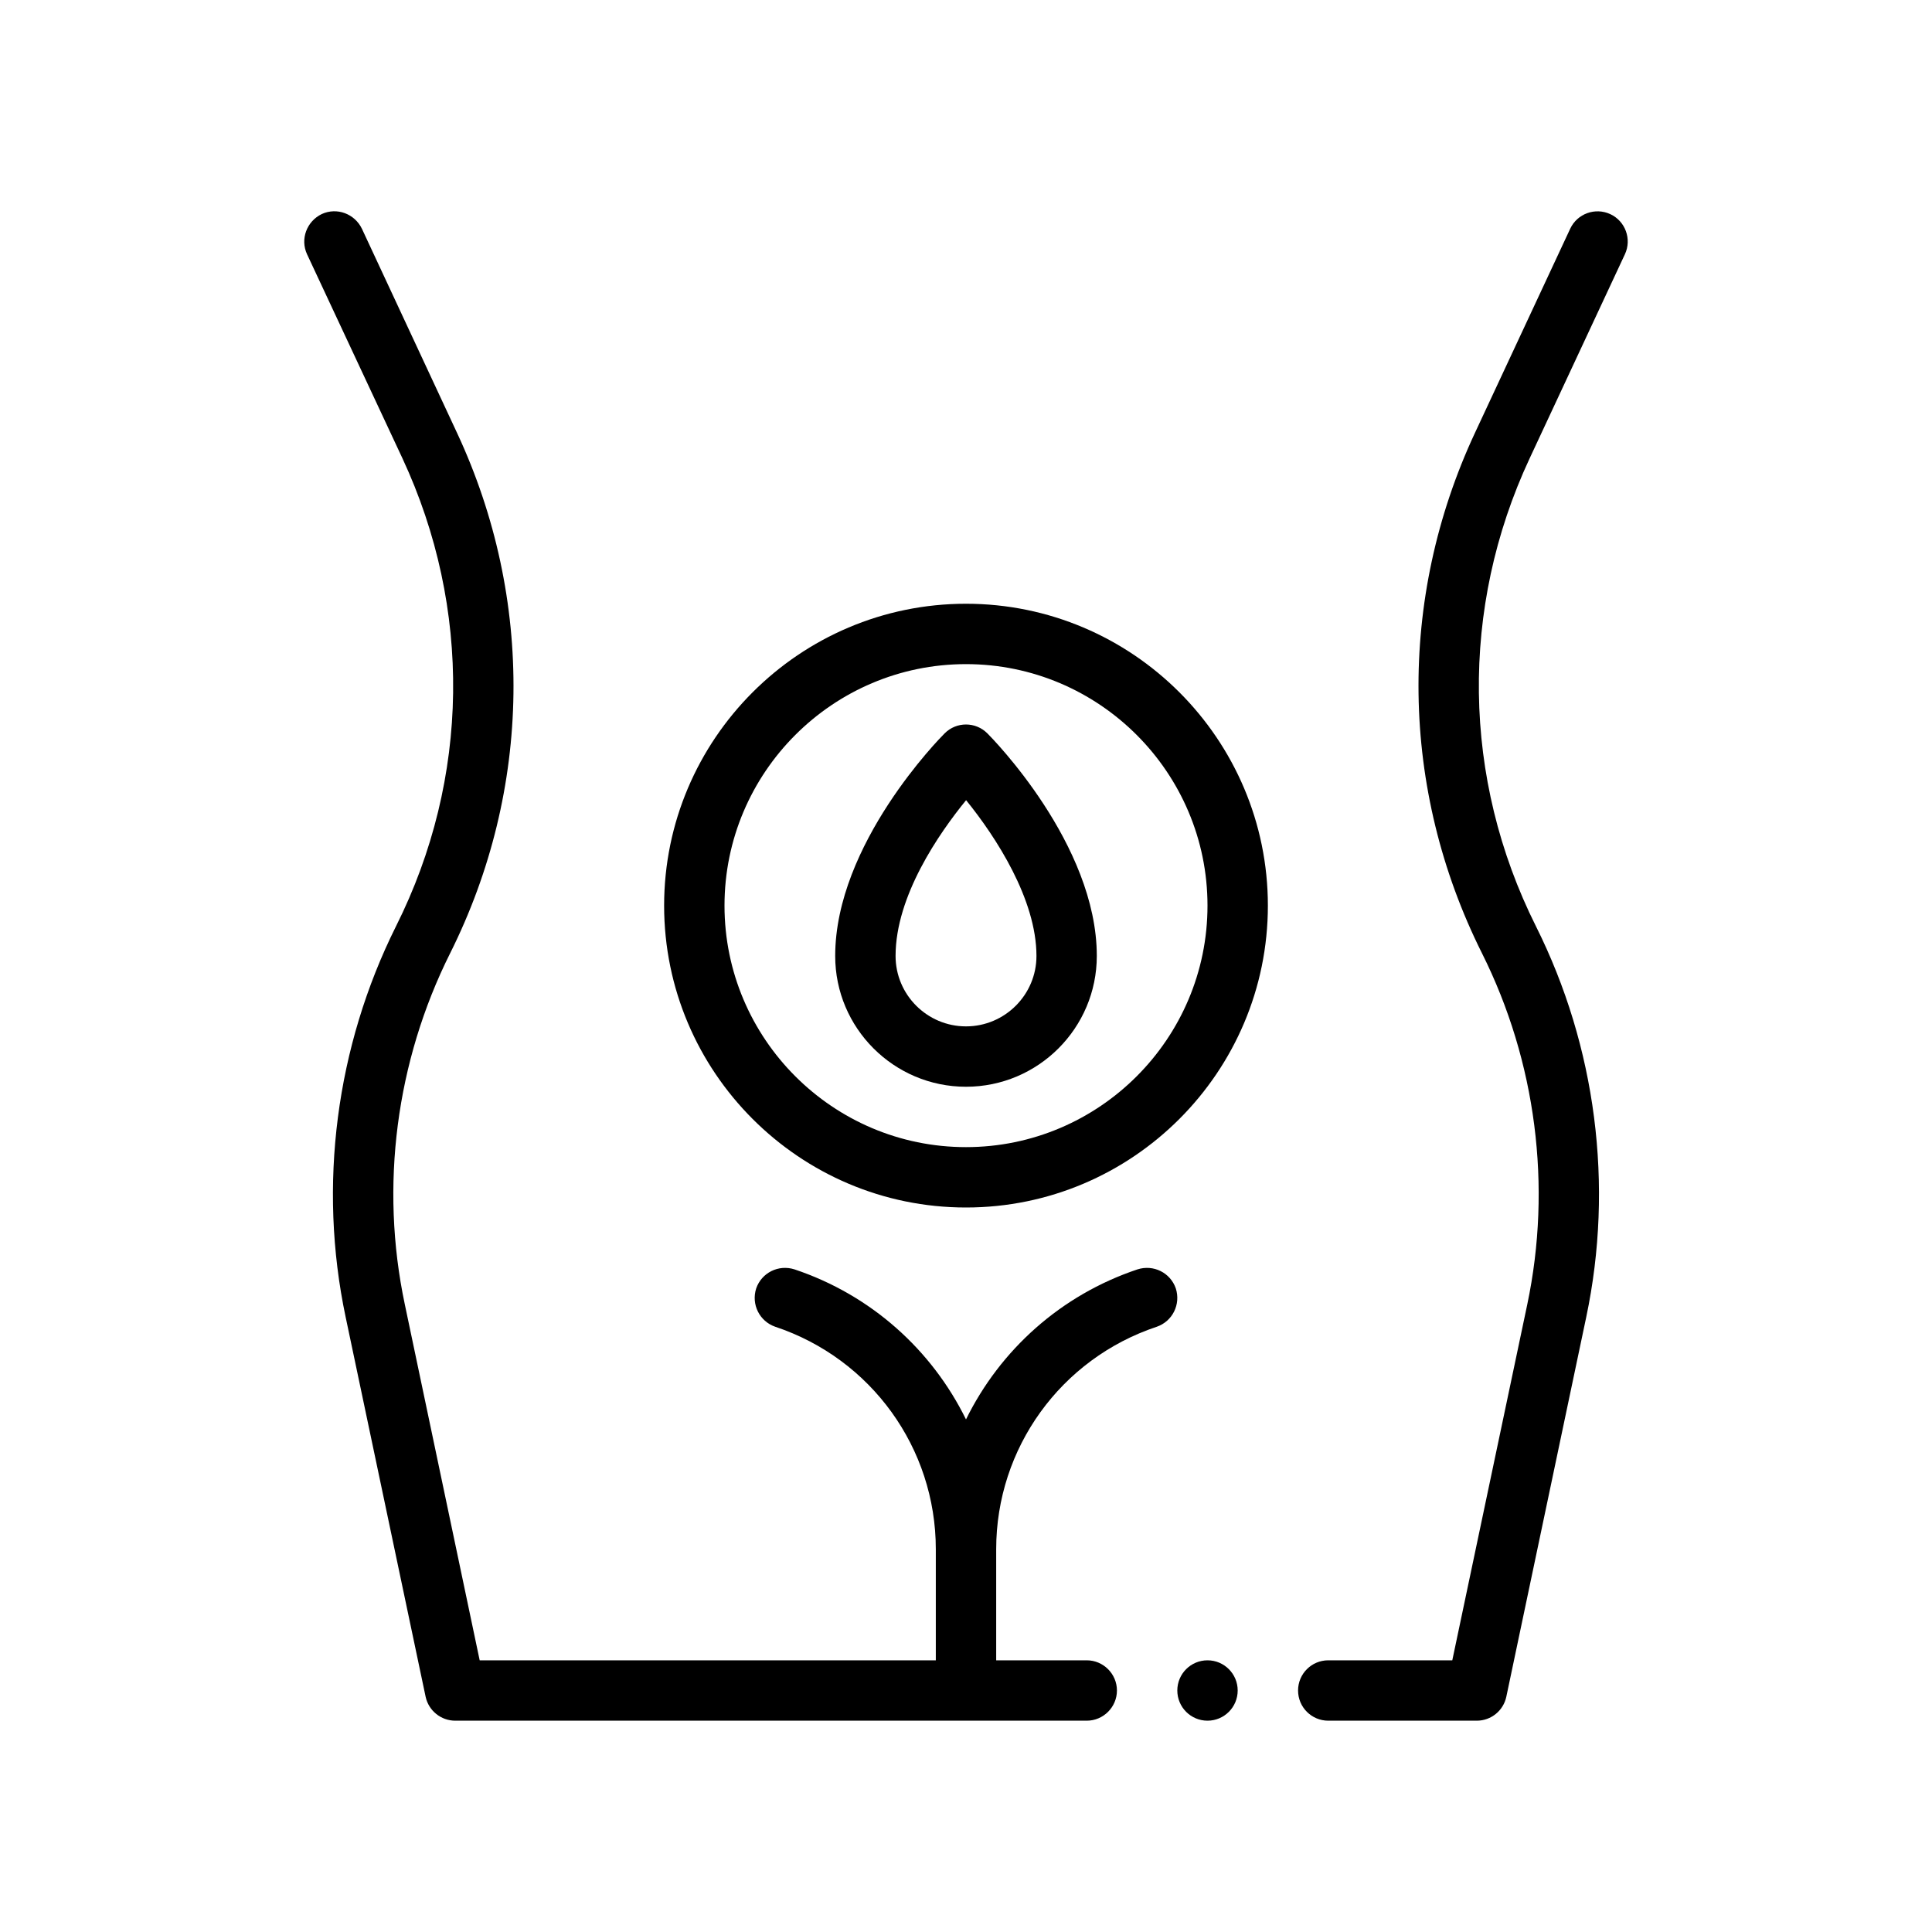 <?xml version="1.0" encoding="utf-8"?>
<!-- Generator: Adobe Illustrator 27.3.1, SVG Export Plug-In . SVG Version: 6.00 Build 0)  -->
<svg version="1.1" id="Outline" xmlns="http://www.w3.org/2000/svg" xmlns:xlink="http://www.w3.org/1999/xlink" x="0px" y="0px"
	 viewBox="0 0 64 64" enable-background="new 0 0 64 64" xml:space="preserve">
<g>
	<path d="M37.68,42.05C35.14,42.9,33.13,44.72,32,47.02c-1.13-2.3-3.14-4.12-5.68-4.97
		c-0.53-0.17-1.09,0.11-1.27,0.63c-0.17,0.53,0.11,1.09,0.63,1.27
		c3.18,1.06,5.32,4.02,5.32,7.37V55H15.89l-2.48-11.79c-0.83-3.92-0.29-8.05,1.5-11.63
		c2.72-5.44,2.8-11.73,0.23-17.24l-3.15-6.76c-0.24-0.5-0.83-0.72-1.33-0.49
		c-0.5,0.24-0.72,0.83-0.49,1.33l3.16,6.76c2.31,4.96,2.24,10.61-0.21,15.5
		C11.13,34.67,10.53,39.27,11.45,43.63l2.65,12.58C14.2,56.67,14.61,57,15.08,57H36
		c0.55,0,1-0.45,1-1s-0.45-1-1-1h-3v-3.68c0-3.35,2.14-6.31,5.32-7.37
		c0.52-0.18,0.8-0.74,0.63-1.27C38.77,42.16,38.21,41.88,37.68,42.05z"/>
	<path d="M53.827,8.423c0.233-0.5,0.017-1.096-0.483-1.329c-0.5-0.232-1.096-0.017-1.329,0.483
		l-3.155,6.762c-2.573,5.514-2.488,11.797,0.233,17.239c1.792,3.584,2.324,7.717,1.499,11.637
		L48.109,55H44c-0.552,0-1,0.447-1,1s0.448,1,1,1h4.92c0.473,0,0.881-0.331,0.979-0.794l2.648-12.579
		c0.918-4.36,0.326-8.957-1.667-12.943c-2.447-4.893-2.523-10.542-0.209-15.499L53.827,8.423z"/>
	<path d="M31.293,24.293c-0.148,0.147-3.626,3.668-3.626,7.374C27.666,34.057,29.61,36,32,36
		s4.333-1.943,4.333-4.333c0-3.706-3.479-7.227-3.626-7.374C32.316,23.902,31.684,23.902,31.293,24.293
		z M32,34c-1.287,0-2.333-1.047-2.333-2.333c0-1.985,1.438-4.059,2.336-5.16
		c0.99,1.218,2.331,3.288,2.331,5.16C34.334,32.953,33.287,34,32,34z"/>
	<path d="M32,20c-5.514,0-10,4.486-10,10s4.486,10,10,10s10-4.486,10-10S37.514,20,32,20z M32,38
		c-4.411,0-8-3.589-8-8s3.589-8,8-8s8,3.589,8,8S36.411,38,32,38z"/>
	<circle cx="40" cy="56" r="1"/>
</g>
</svg>

